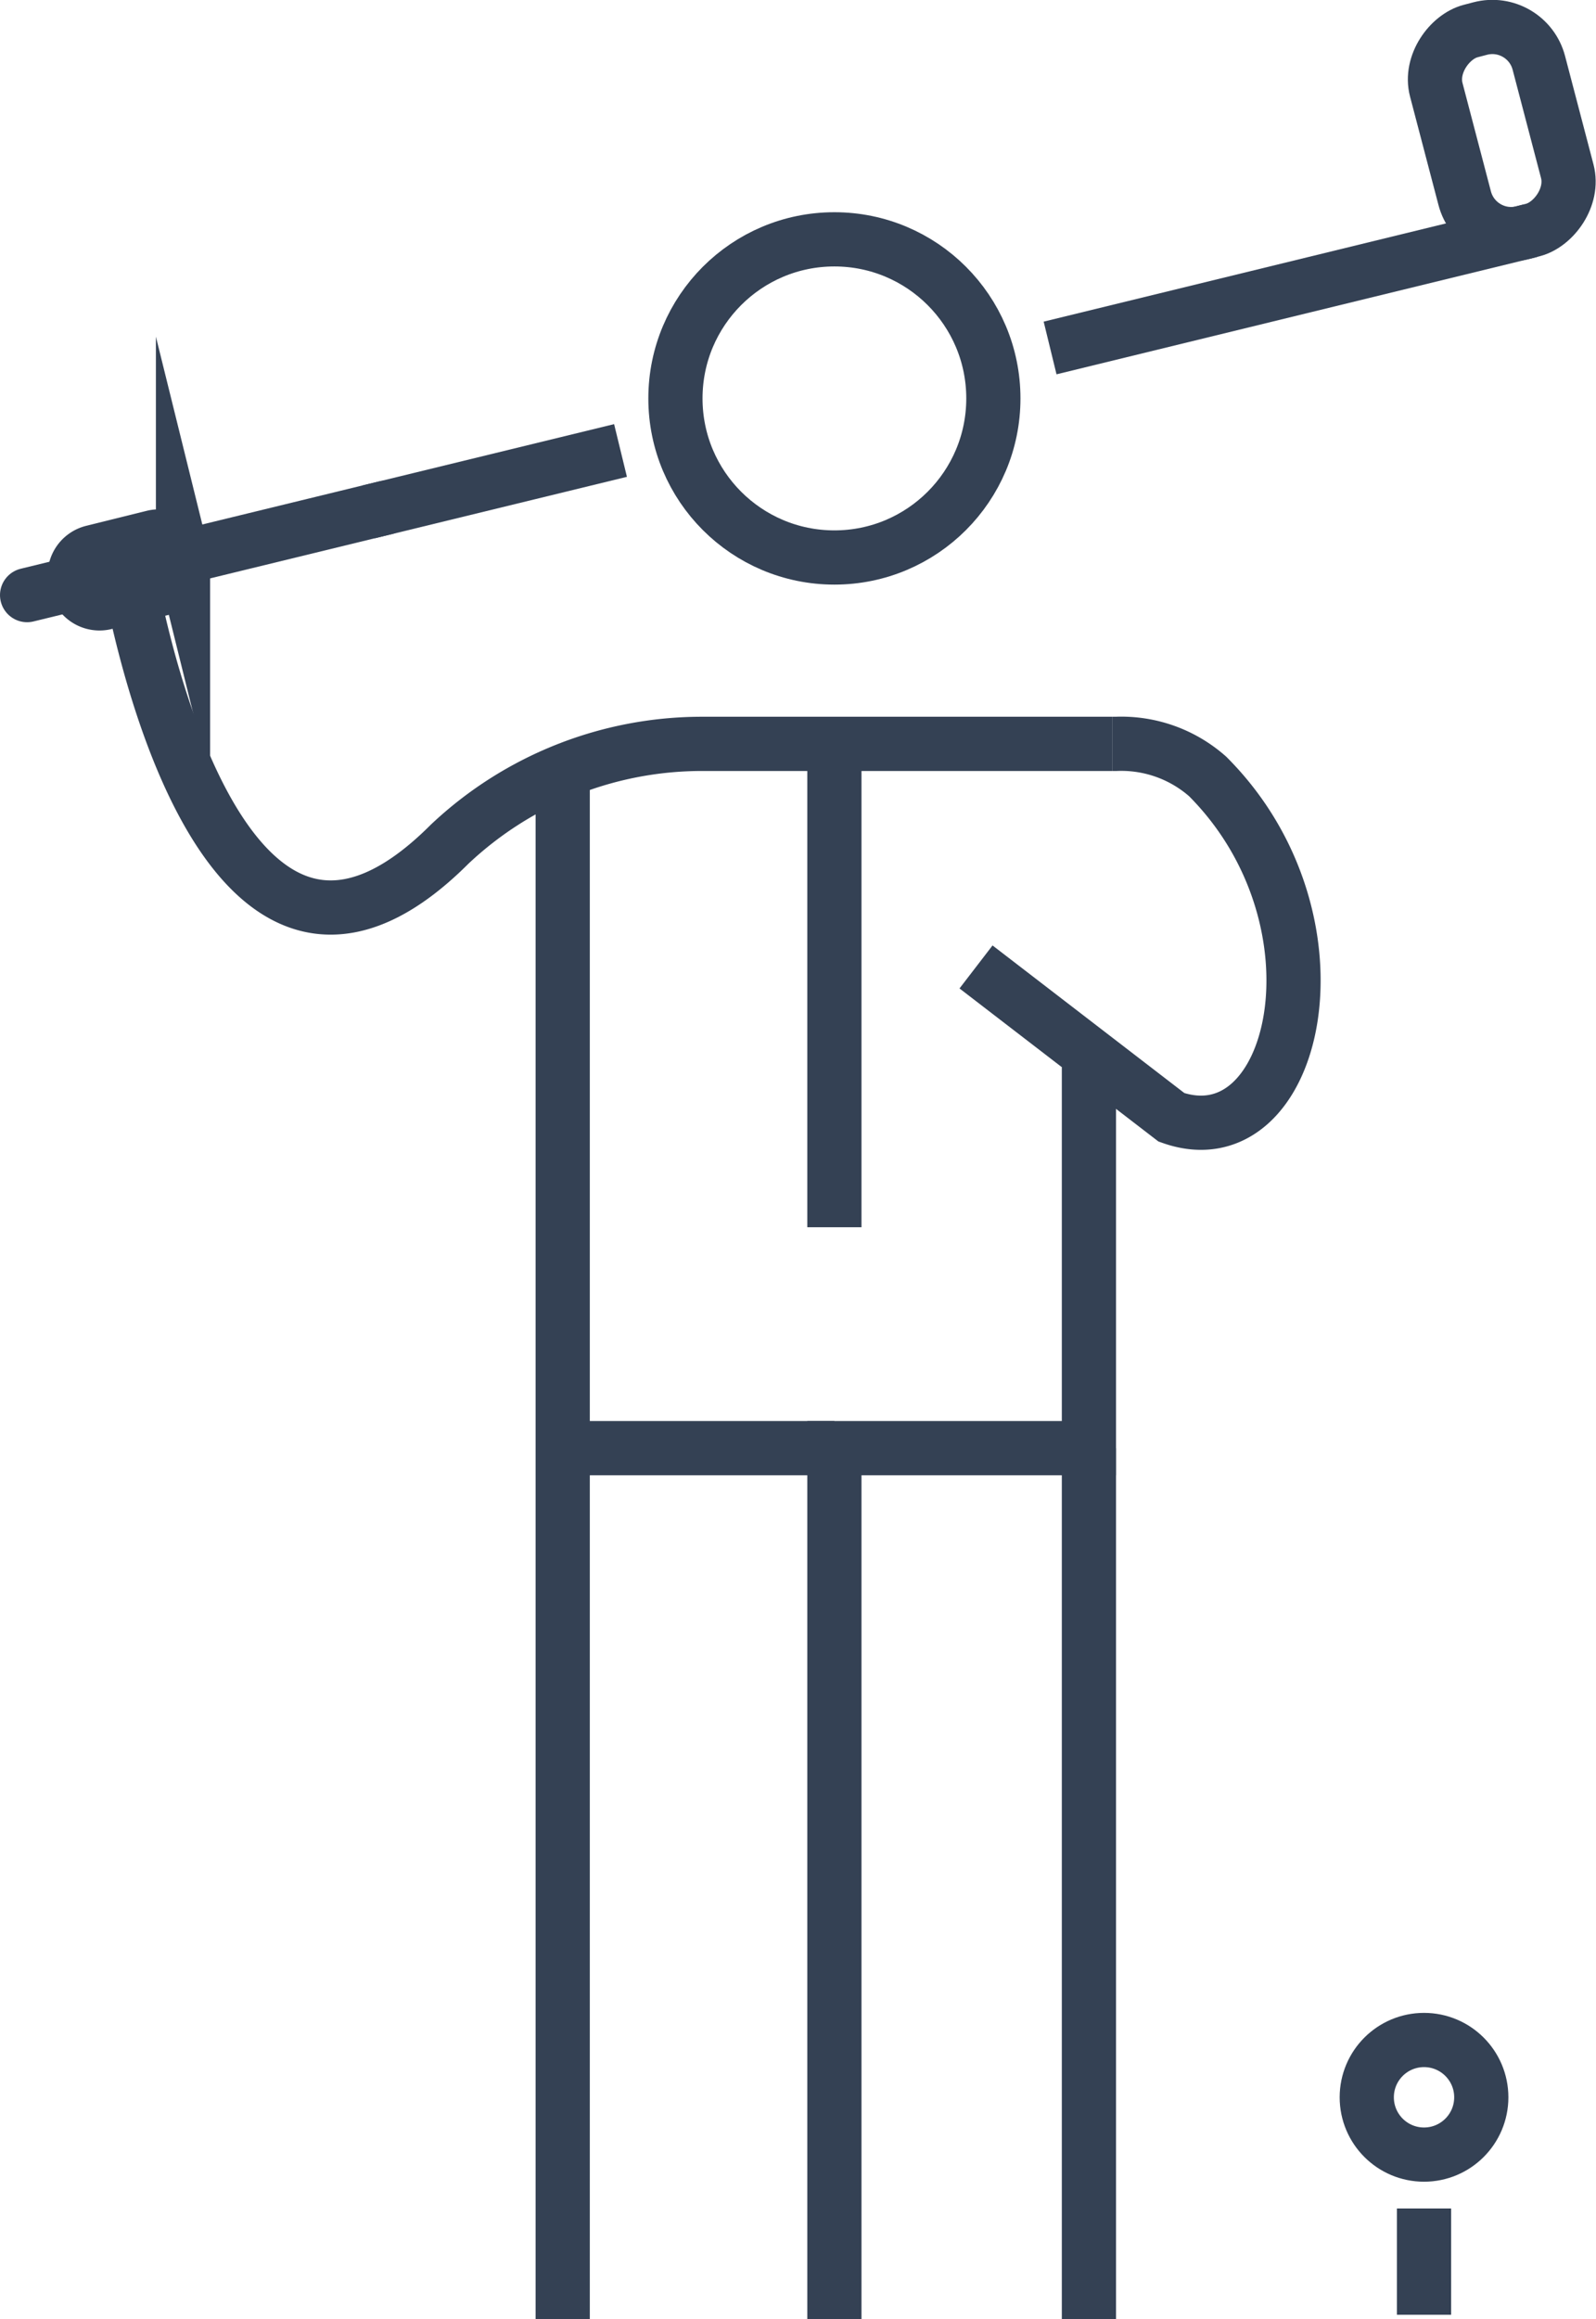 <svg id="Icon_Set" data-name="Icon Set" xmlns="http://www.w3.org/2000/svg" width="88.35" height="128.3" viewBox="0 0 88.35 128.3"><title>golfer</title><circle cx="46.19" cy="22.04" r="8.8" fill="none" stroke="#344154" stroke-miterlimit="10" stroke-width="3"/><line x1="46.19" y1="41.15" x2="46.19" y2="67.89" fill="none" stroke="#344154" stroke-miterlimit="10" stroke-width="3"/><polyline points="60.28 59.04 60.28 80.11 46.19 80.11 46.19 128.3" fill="none" stroke="#344154" stroke-miterlimit="10" stroke-width="3"/><path d="M181.28,341.53H158.58a20.36,20.36,0,0,0-14,5.55h0c-13.2,13.2-17.79-15.15-17.79-15.15" transform="translate(-119.69 -300.38)" fill="none" stroke="#344154" stroke-miterlimit="10" stroke-width="3"/><path d="M181.28,341.53h0.19a7.22,7.22,0,0,1,5.07,1.8c8,8,4.93,21.32-2,18.86l-10.82-8.32" transform="translate(-119.69 -300.38)" fill="none" stroke="#344154" stroke-miterlimit="10" stroke-width="3"/><line x1="21.33" y1="28.09" x2="1.5" y2="32.92" fill="none" stroke="#344154" stroke-linecap="round" stroke-miterlimit="10" stroke-width="3"/><line x1="34.35" y1="24.92" x2="20.39" y2="28.32" fill="none" stroke="#344154" stroke-miterlimit="10" stroke-width="3"/><line x1="84.73" y1="12.76" x2="58.13" y2="19.25" fill="none" stroke="#344154" stroke-miterlimit="10" stroke-width="3"/><polyline points="31.15 42.68 31.15 73.81 31.15 80.11 46.19 80.11" fill="none" stroke="#344154" stroke-miterlimit="10" stroke-width="3"/><rect x="197.07" y="304.68" width="11.52" height="5.87" rx="2.66" ry="2.66" transform="translate(329.21 -267.03) rotate(75.3)" fill="none" stroke="#344154" stroke-miterlimit="10" stroke-width="3"/><line x1="31.15" y1="80.11" x2="31.15" y2="128.3" fill="none" stroke="#344154" stroke-miterlimit="10" stroke-width="3"/><line x1="60.28" y1="80.11" x2="60.28" y2="128.3" fill="none" stroke="#344154" stroke-miterlimit="10" stroke-width="3"/><path d="M125.09,330.49h3.46a1.31,1.31,0,0,1,1.31,1.31v0.27a1.3,1.3,0,0,1-1.3,1.3h-3.46a1.31,1.31,0,0,1-1.31-1.31V331.8A1.31,1.31,0,0,1,125.09,330.49Z" transform="translate(-195.75 -260.18) rotate(-13.91)" fill="none" stroke="#344154" stroke-miterlimit="10" stroke-width="3"/><circle cx="78.83" cy="116.02" r="3.17" fill="none" stroke="#344154" stroke-miterlimit="10" stroke-width="3"/><line x1="78.83" y1="128.05" x2="78.83" y2="122.17" fill="none" stroke="#344154" stroke-miterlimit="10" stroke-width="3"/></svg>